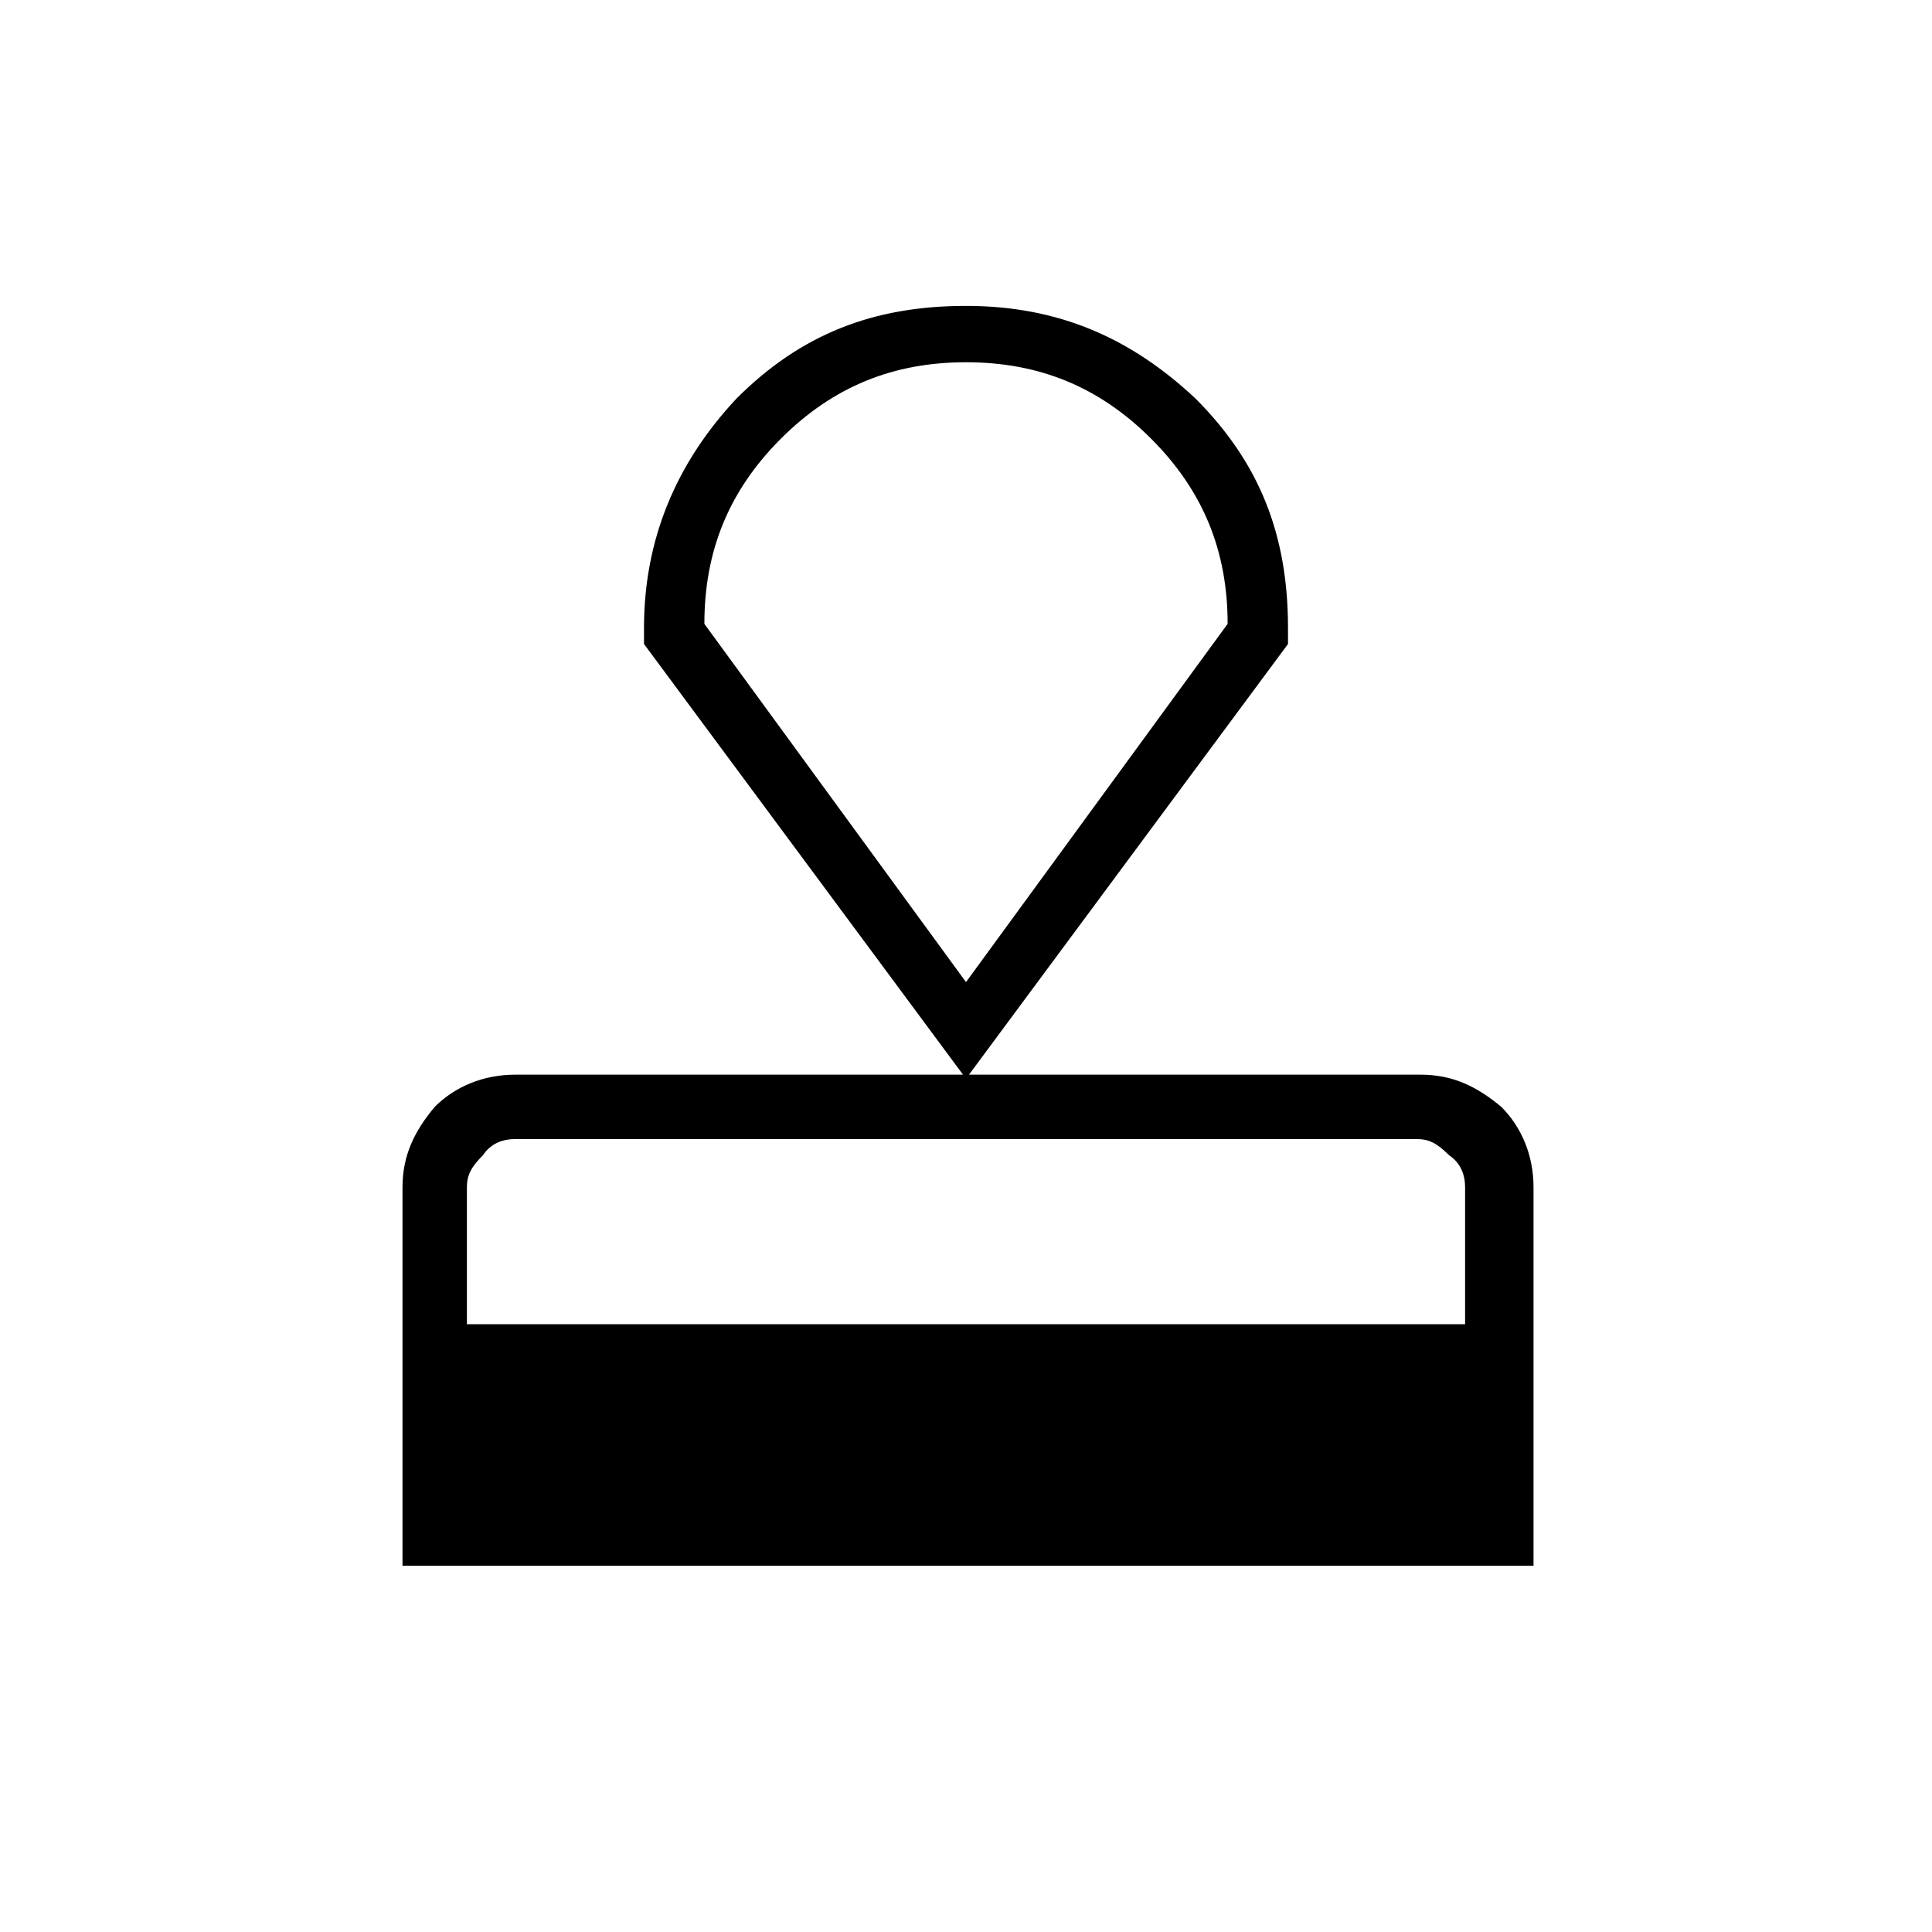 <?xml version="1.0" encoding="utf-8"?>
<!-- Generator: Adobe Illustrator 26.3.1, SVG Export Plug-In . SVG Version: 6.00 Build 0)  -->
<svg version="1.1" id="Слой_1" xmlns="http://www.w3.org/2000/svg" xmlns:xlink="http://www.w3.org/1999/xlink" x="0px" y="0px"
	 viewBox="0 0 48 48" style="enable-background:new 0 0 48 48;" xml:space="preserve">
<path d="M10,38.9v-9.4c0-0.8,0.3-1.4,0.8-2c0.5-0.5,1.2-0.8,2-0.8h22.5c0.8,0,1.4,0.3,2,0.8c0.5,0.5,0.8,1.2,0.8,2v9.4
	C38,38.9,10,38.9,10,38.9z M11.5,32.9h24.9v-3.4c0-0.3-0.1-0.6-0.4-0.8c-0.3-0.3-0.5-0.4-0.8-0.4H12.8c-0.3,0-0.6,0.1-0.8,0.4
	c-0.3,0.3-0.4,0.5-0.4,0.8v3.4H11.5z M24,26.8L16,16v-0.4c0-2.2,0.8-4.1,2.3-5.7c1.6-1.6,3.4-2.3,5.7-2.3s4.1,0.8,5.7,2.3
	c1.6,1.6,2.3,3.4,2.3,5.7V16L24,26.8z M24,24.4l6.5-8.9c0-1.8-0.6-3.3-1.9-4.6S25.8,9,24,9c-1.8,0-3.3,0.6-4.6,1.9
	c-1.3,1.3-1.9,2.8-1.9,4.6L24,24.4z"/>
</svg>
